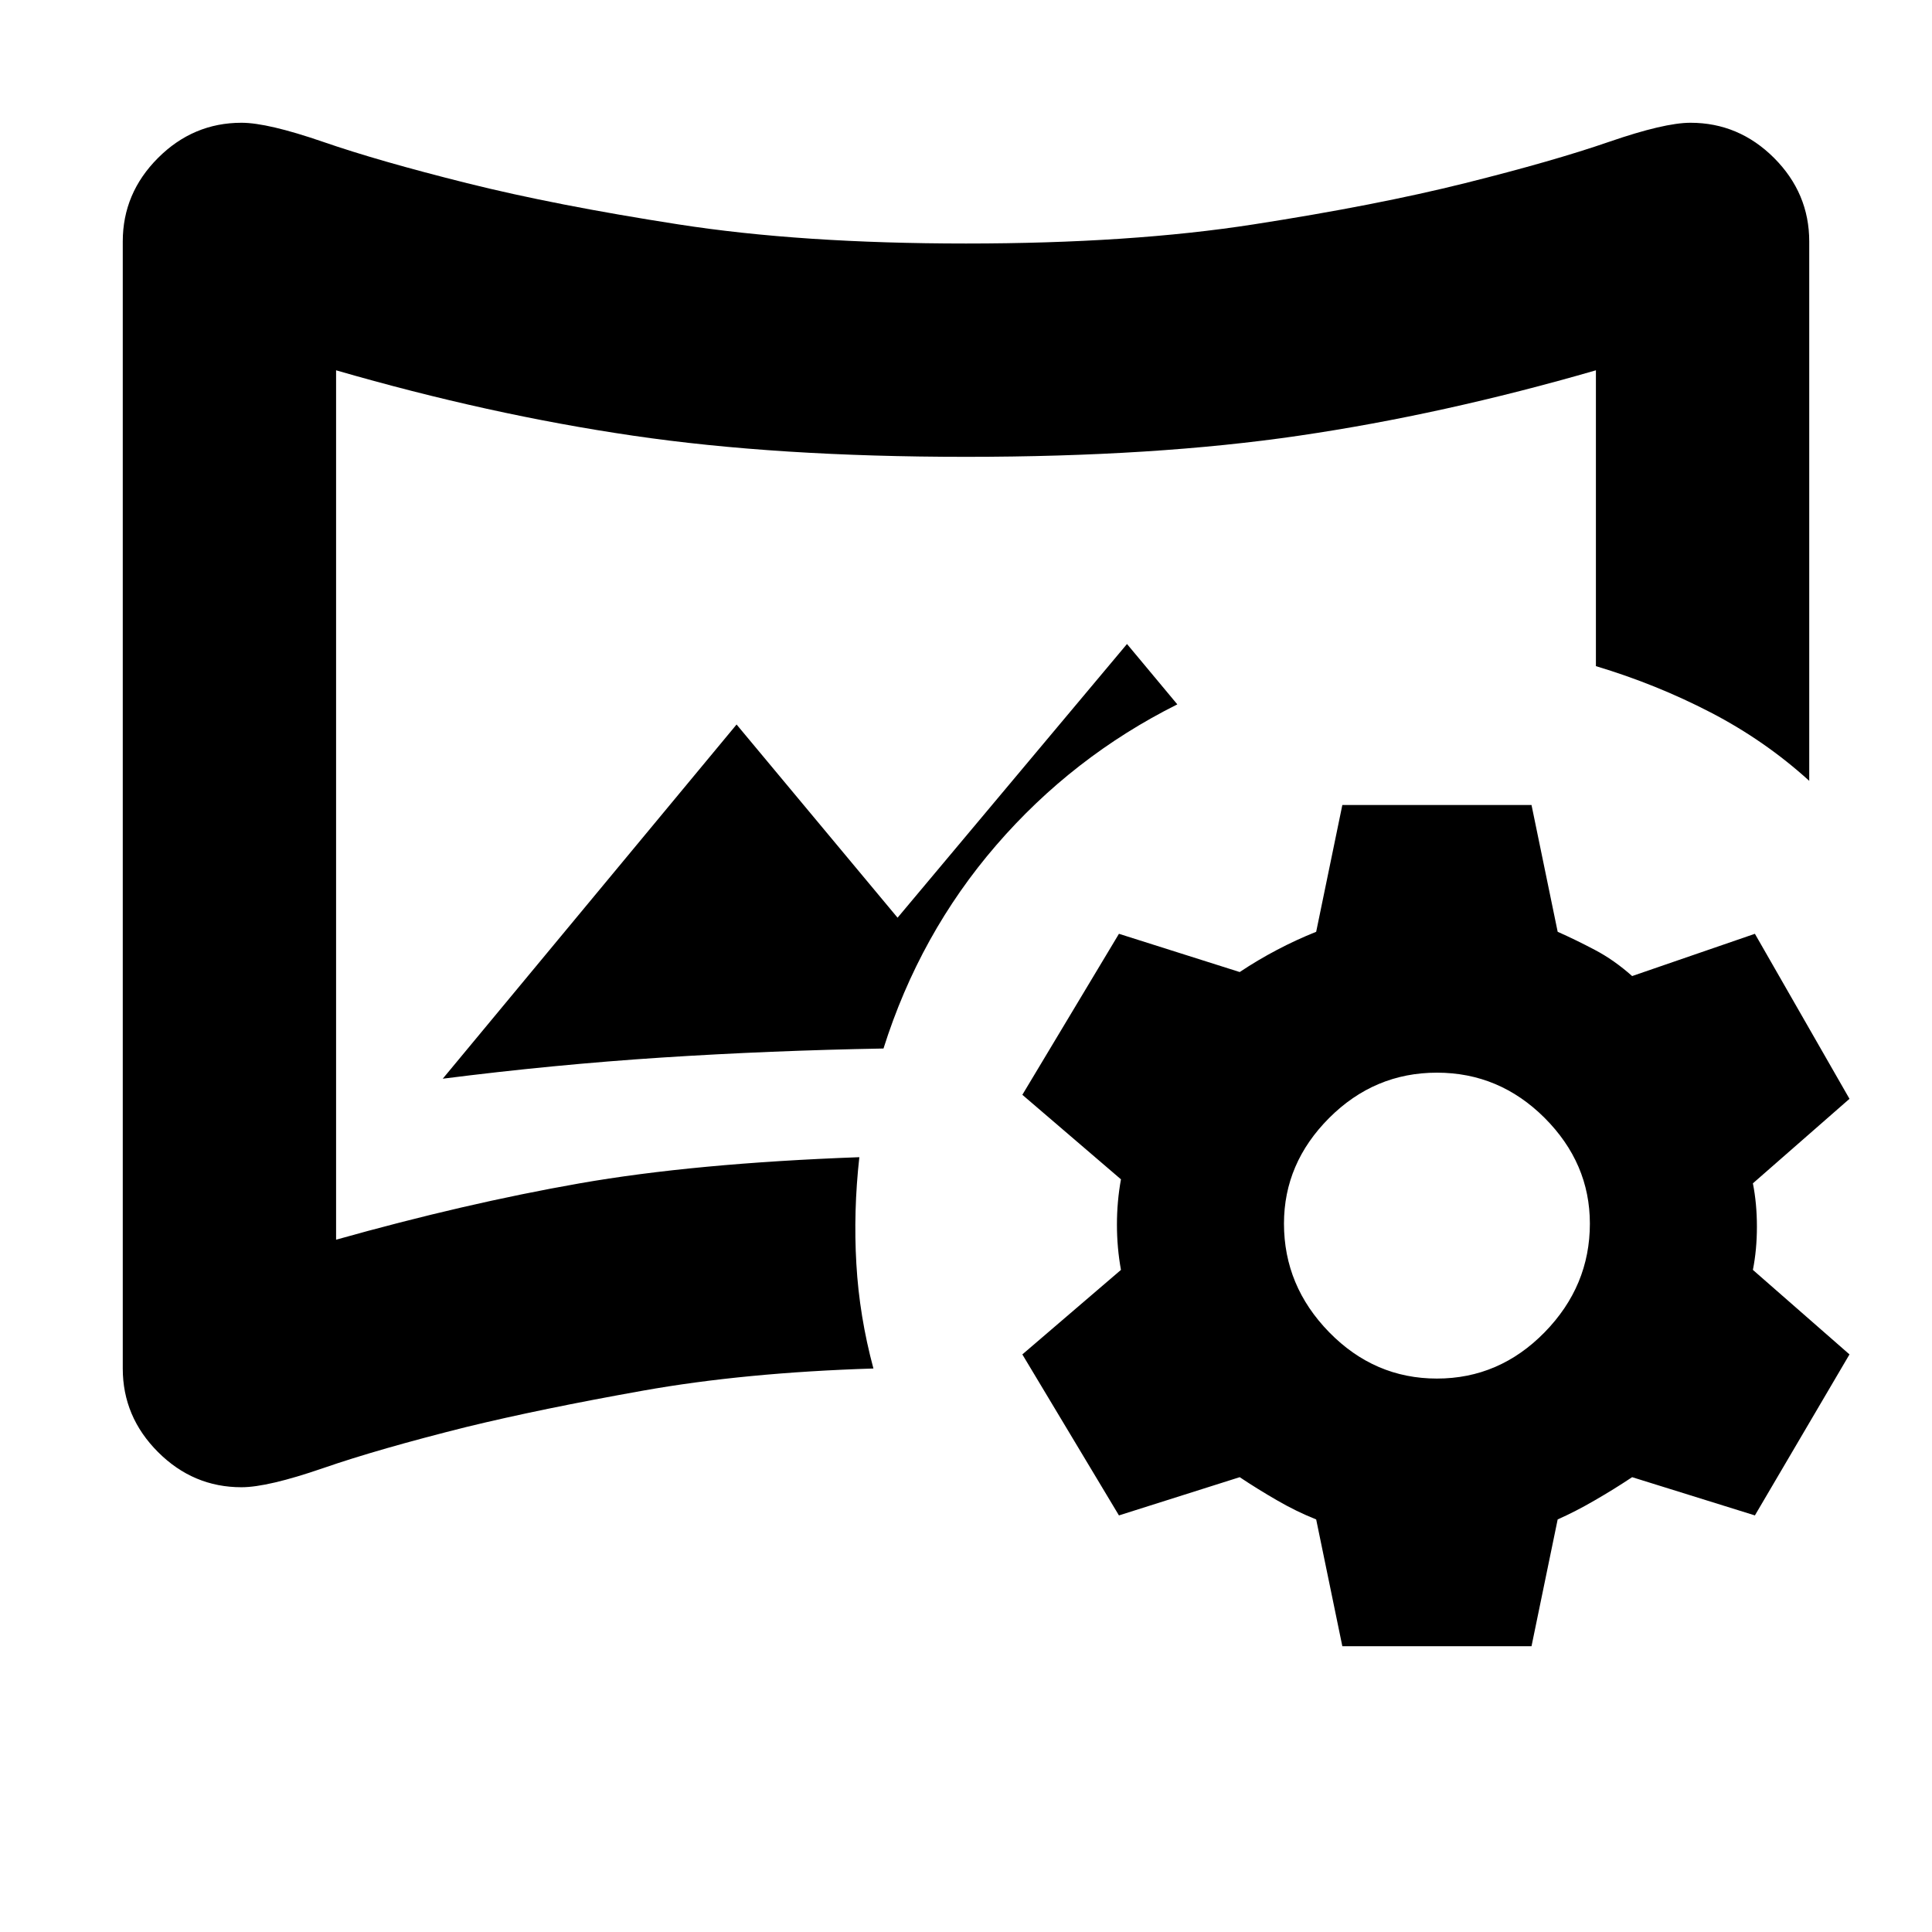 <svg xmlns="http://www.w3.org/2000/svg" height="24" width="24"><path d="M3 18.475q-.6 0-1.037-.437Q1.525 17.6 1.525 17V3q0-.6.438-1.038Q2.4 1.525 3 1.525q.325 0 1.013.237Q4.7 2 5.8 2.275q1.1.275 2.625.512 1.525.238 3.575.238 2.05 0 3.575-.238Q17.1 2.55 18.2 2.275t1.788-.513q.687-.237 1.012-.237.6 0 1.038.437.437.438.437 1.038v6.7q-.55-.5-1.225-.85t-1.425-.575V4.6q-1.9.55-3.687.812-1.788.263-4.138.263-2.35 0-4.137-.263Q6.075 5.15 4.175 4.6v10.8q1.6-.45 3.025-.7 1.425-.25 3.475-.325-.075.675-.037 1.325.037.65.212 1.3-1.6.05-2.862.275-1.263.225-2.188.45-1.1.275-1.787.513-.688.237-1.013.237ZM5.5 13.4q1.375-.175 2.725-.263 1.35-.087 2.75-.112.45-1.425 1.4-2.525.95-1.1 2.25-1.75L14 8l-2.85 3.4-2-2.4ZM12 10Zm4.675 10.45-.325-1.575q-.25-.1-.487-.238-.238-.137-.463-.287l-1.5.475-1.2-2 1.225-1.05q-.05-.275-.05-.563 0-.287.05-.562L12.7 13.6l1.2-2 1.5.475q.225-.15.463-.275.237-.125.487-.225L16.675 10h2.35l.325 1.575q.225.1.462.225.238.125.463.325L21.8 11.6l1.175 2.05-1.2 1.05q.05.25.05.538 0 .287-.05.537l1.2 1.05-1.175 2-1.525-.475q-.225.15-.463.287-.237.138-.462.238l-.325 1.575Zm1.175-3.325q.775 0 1.338-.575.562-.575.562-1.35 0-.75-.562-1.313-.563-.562-1.338-.562-.775 0-1.338.562-.562.563-.562 1.313 0 .775.562 1.35.563.575 1.338.575Z"/></svg>